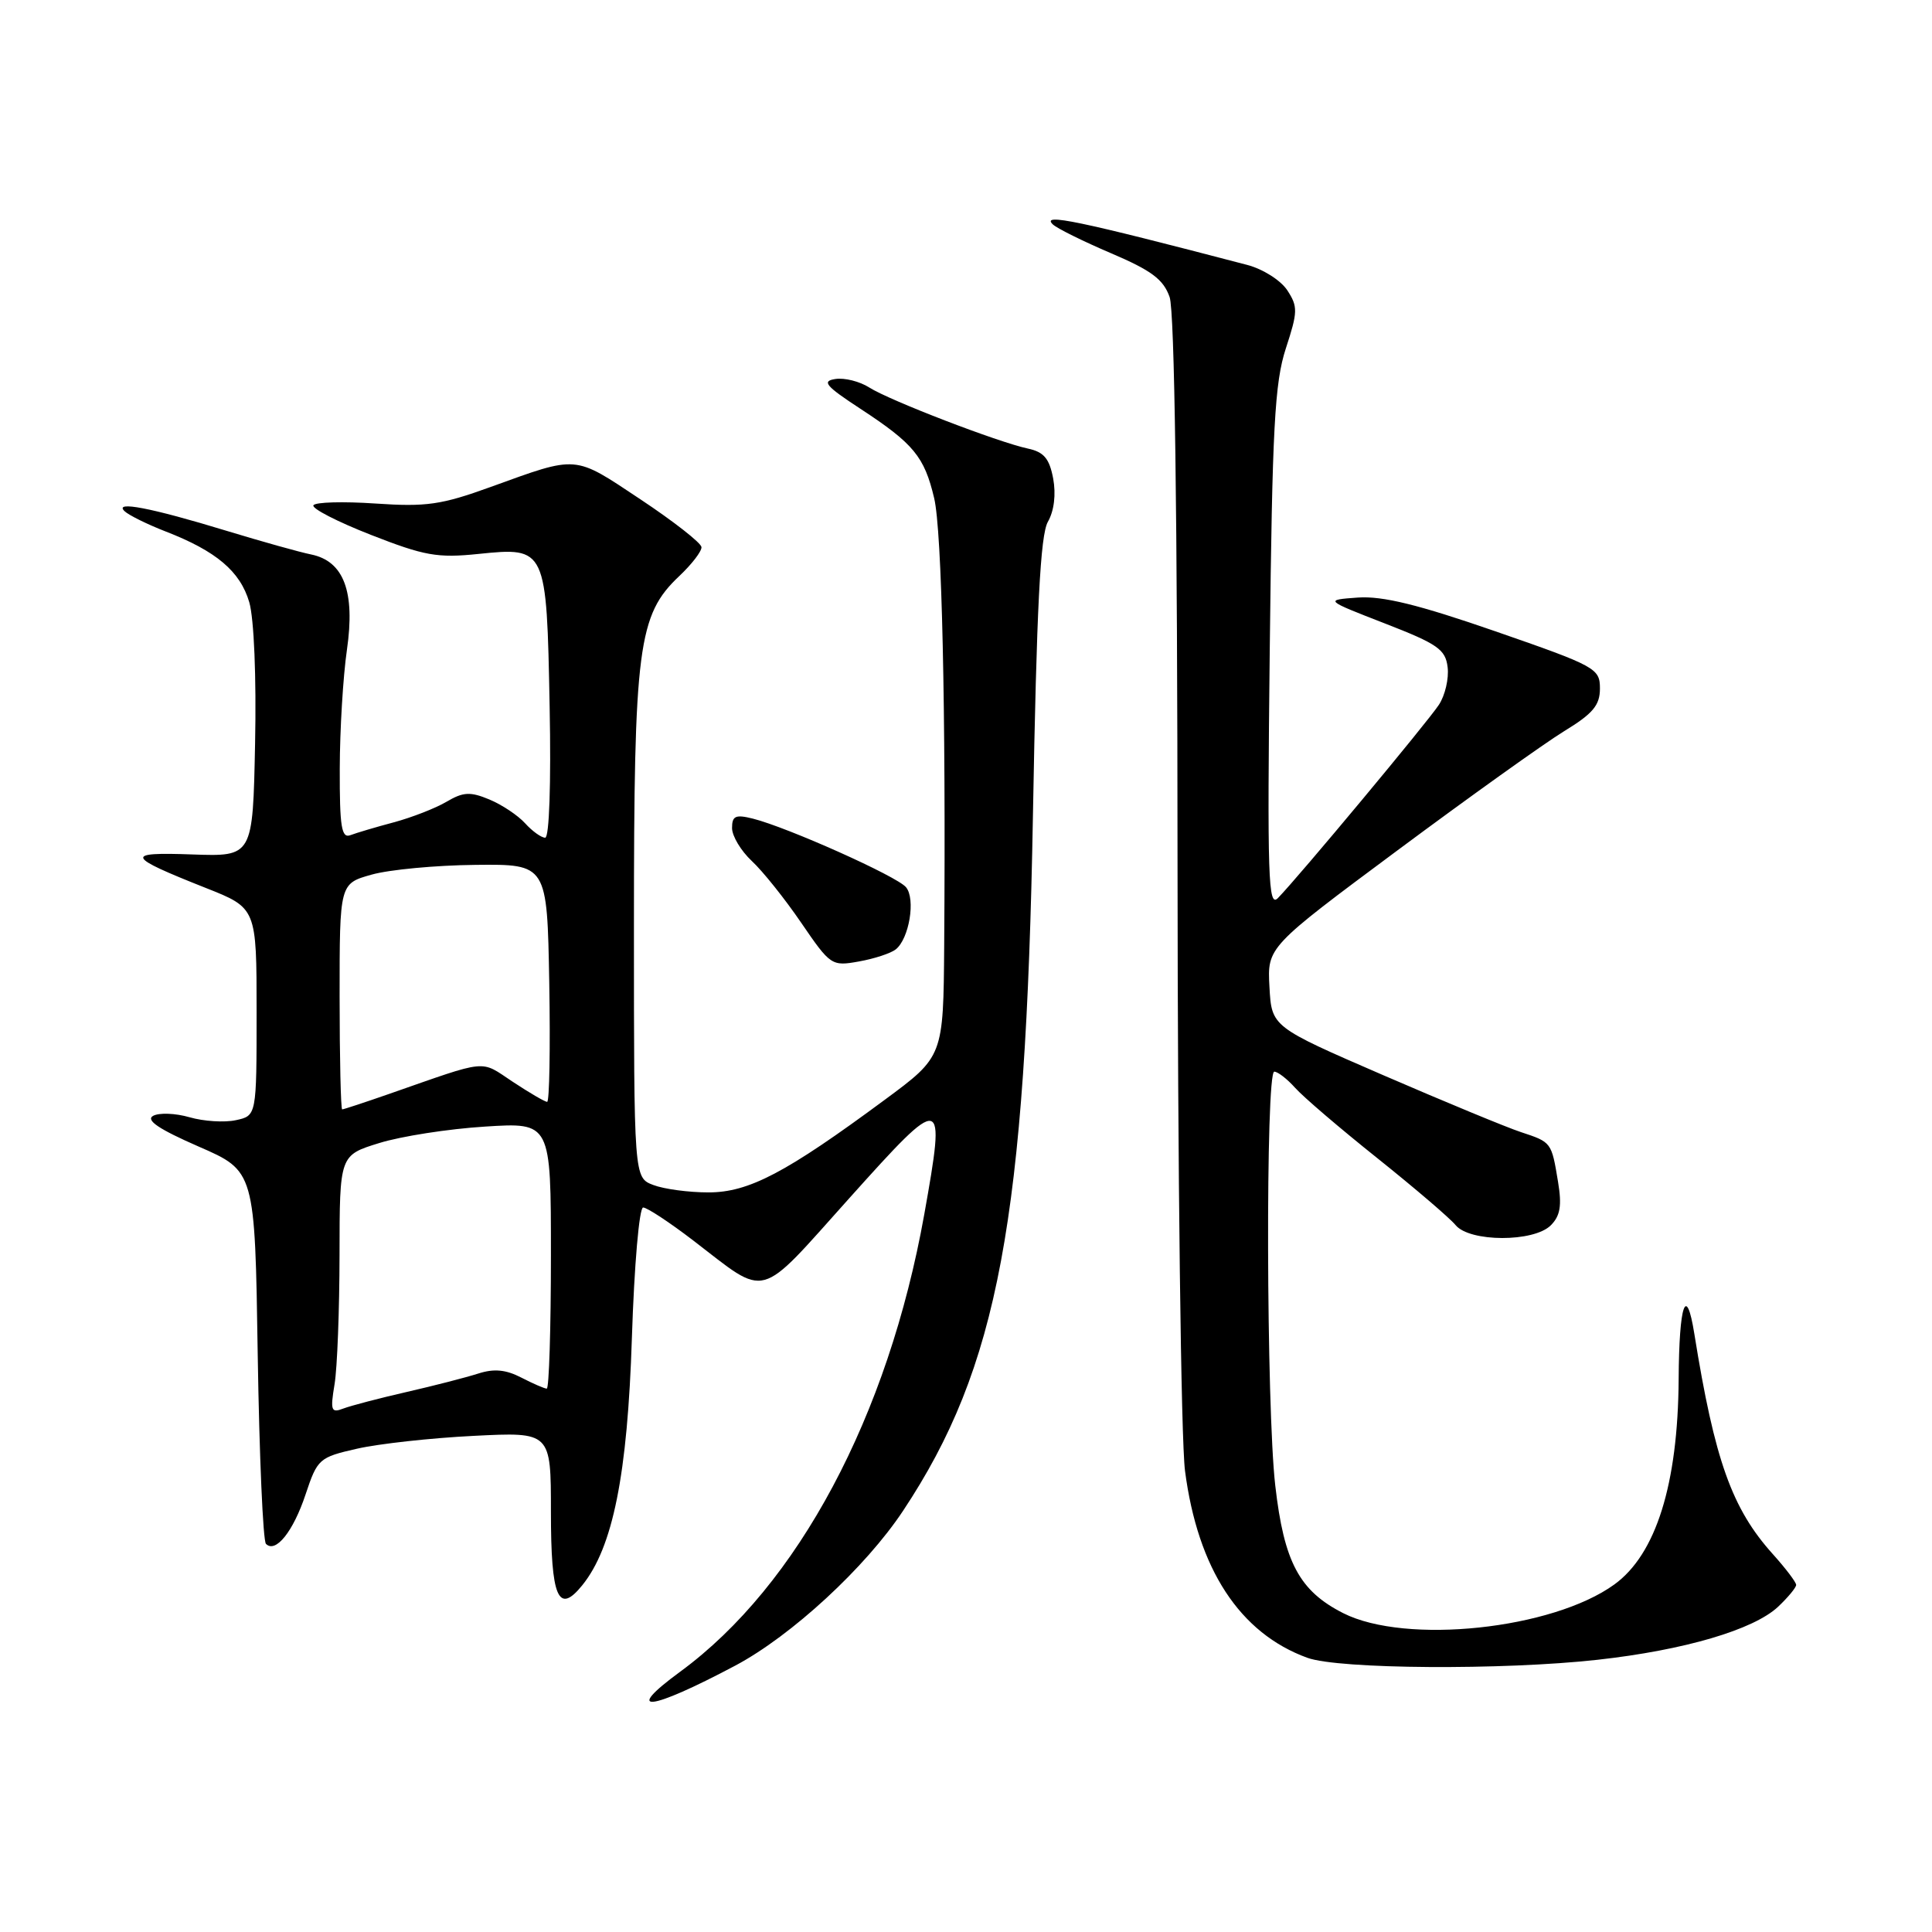 <?xml version="1.0" encoding="UTF-8" standalone="no"?>
<!DOCTYPE svg PUBLIC "-//W3C//DTD SVG 1.1//EN" "http://www.w3.org/Graphics/SVG/1.1/DTD/svg11.dtd" >
<svg xmlns="http://www.w3.org/2000/svg" xmlns:xlink="http://www.w3.org/1999/xlink" version="1.1" viewBox="0 0 256 256">
 <g >
 <path fill="currentColor"
d=" M 97.45 220.69 C 104.89 216.73 114.68 207.70 119.66 200.19 C 132.27 181.19 135.92 161.62 136.87 108.00 C 137.36 80.45 137.85 70.92 138.85 69.14 C 139.68 67.69 139.94 65.50 139.55 63.40 C 139.05 60.76 138.32 59.89 136.21 59.44 C 132.24 58.59 117.87 53.06 115.19 51.35 C 113.92 50.54 111.90 50.03 110.69 50.22 C 108.85 50.50 109.39 51.14 114.00 54.16 C 121.06 58.78 122.48 60.51 123.78 66.00 C 124.81 70.32 125.34 94.05 125.11 125.24 C 125.00 139.99 125.00 139.99 117.26 145.71 C 104.13 155.42 99.22 158.00 93.87 158.00 C 91.26 158.00 87.98 157.56 86.57 157.02 C 84.00 156.05 84.00 156.05 84.00 122.71 C 84.00 85.66 84.54 81.49 90.02 76.32 C 91.66 74.77 92.98 73.06 92.95 72.50 C 92.92 71.95 89.27 69.09 84.84 66.15 C 75.96 60.25 76.67 60.31 65.00 64.53 C 58.49 66.89 56.48 67.18 49.75 66.72 C 45.49 66.43 41.79 66.53 41.53 66.95 C 41.27 67.37 44.70 69.13 49.14 70.87 C 56.24 73.65 57.96 73.96 63.39 73.40 C 72.39 72.48 72.43 72.56 72.83 93.65 C 73.03 103.89 72.78 111.00 72.24 111.00 C 71.73 111.00 70.53 110.14 69.58 109.09 C 68.63 108.04 66.50 106.62 64.83 105.93 C 62.31 104.88 61.38 104.93 59.16 106.24 C 57.70 107.10 54.56 108.32 52.19 108.96 C 49.82 109.59 47.23 110.36 46.44 110.66 C 45.25 111.12 45.00 109.59 45.02 101.86 C 45.03 96.71 45.46 89.62 45.97 86.10 C 47.08 78.40 45.56 74.36 41.23 73.47 C 39.73 73.17 34.67 71.75 30.00 70.33 C 20.01 67.28 15.05 66.33 16.50 67.73 C 17.05 68.26 19.50 69.47 21.94 70.42 C 28.66 73.02 31.83 75.71 33.03 79.80 C 33.66 81.96 33.98 89.74 33.80 98.50 C 33.50 113.50 33.50 113.50 25.50 113.22 C 16.42 112.89 16.65 113.45 27.25 117.65 C 34.00 120.32 34.00 120.32 34.00 134.08 C 34.00 147.84 34.00 147.84 31.25 148.43 C 29.74 148.76 26.97 148.58 25.11 148.04 C 23.24 147.50 21.07 147.42 20.28 147.86 C 19.28 148.43 21.07 149.63 26.31 151.92 C 33.78 155.17 33.78 155.17 34.15 179.52 C 34.36 192.91 34.85 204.18 35.24 204.57 C 36.52 205.86 38.86 202.94 40.50 197.99 C 42.06 193.31 42.29 193.10 47.31 191.96 C 50.16 191.31 57.11 190.54 62.75 190.26 C 73.00 189.74 73.00 189.74 73.00 200.31 C 73.00 211.72 73.97 213.99 77.15 210.06 C 81.21 205.04 83.15 195.41 83.73 177.25 C 84.04 167.67 84.70 160.00 85.22 160.00 C 85.73 160.00 88.71 161.96 91.83 164.35 C 101.87 172.04 100.22 172.49 112.58 158.72 C 125.12 144.75 125.34 144.80 122.47 160.91 C 117.68 187.67 105.74 210.06 90.14 221.50 C 82.43 227.15 86.04 226.75 97.45 220.69 Z  M 211.68 219.93 C 223.20 218.65 232.36 215.95 235.61 212.90 C 236.92 211.66 238.00 210.36 238.00 210.01 C 238.00 209.65 236.61 207.82 234.91 205.93 C 229.49 199.91 227.20 193.50 224.51 176.75 C 223.44 170.06 222.49 172.77 222.43 182.75 C 222.34 196.67 219.43 205.95 213.91 209.95 C 205.70 215.90 186.27 217.95 177.98 213.75 C 172.17 210.80 170.14 207.00 168.98 196.85 C 167.79 186.54 167.68 142.00 168.85 142.00 C 169.31 142.00 170.55 142.96 171.60 144.13 C 172.64 145.31 177.55 149.51 182.50 153.46 C 187.45 157.42 192.12 161.41 192.87 162.33 C 194.73 164.60 203.24 164.62 205.49 162.36 C 206.74 161.11 206.97 159.75 206.45 156.61 C 205.58 151.33 205.59 151.35 201.53 150.01 C 199.64 149.39 191.43 145.99 183.29 142.47 C 168.50 136.06 168.50 136.06 168.21 130.78 C 167.92 125.50 167.92 125.50 185.21 112.65 C 194.72 105.58 204.64 98.49 207.25 96.89 C 211.07 94.56 212.00 93.46 212.00 91.23 C 212.00 88.57 211.46 88.27 198.17 83.66 C 187.93 80.11 183.19 78.95 179.92 79.18 C 175.50 79.50 175.50 79.50 183.50 82.61 C 190.51 85.33 191.54 86.05 191.82 88.42 C 192.00 89.91 191.48 92.15 190.66 93.39 C 189.17 95.67 172.07 116.20 169.33 119.00 C 168.04 120.32 167.91 116.32 168.25 86.00 C 168.58 56.63 168.90 50.71 170.38 46.17 C 171.97 41.31 171.99 40.63 170.57 38.46 C 169.70 37.14 167.33 35.64 165.25 35.10 C 142.82 29.23 137.92 28.21 139.50 29.73 C 140.05 30.26 143.53 31.98 147.23 33.56 C 152.58 35.84 154.16 37.02 154.98 39.36 C 155.64 41.26 156.01 68.03 156.03 114.90 C 156.05 155.22 156.49 190.78 157.02 194.89 C 158.71 207.90 164.28 216.42 173.24 219.67 C 177.40 221.18 199.16 221.32 211.68 219.93 Z  M 118.69 125.80 C 120.47 124.39 121.35 119.12 120.05 117.56 C 118.85 116.11 104.34 109.62 99.75 108.47 C 97.46 107.90 97.00 108.11 97.00 109.72 C 97.00 110.78 98.18 112.74 99.61 114.08 C 101.05 115.41 104.00 119.10 106.17 122.28 C 110.04 127.94 110.20 128.05 113.81 127.40 C 115.84 127.04 118.03 126.32 118.69 125.80 Z  M 44.33 183.42 C 44.69 181.26 44.98 173.55 44.99 166.29 C 45.00 153.08 45.00 153.08 50.25 151.46 C 53.14 150.56 59.44 149.58 64.25 149.28 C 73.00 148.72 73.00 148.72 73.00 166.36 C 73.00 176.06 72.75 184.00 72.45 184.00 C 72.15 184.00 70.63 183.34 69.08 182.54 C 67.03 181.48 65.46 181.33 63.38 182.00 C 61.79 182.51 57.53 183.61 53.90 184.44 C 50.27 185.27 46.49 186.26 45.49 186.64 C 43.88 187.26 43.75 186.92 44.33 183.42 Z  M 45.00 132.04 C 45.00 117.08 45.00 117.08 49.25 115.89 C 51.59 115.23 57.77 114.65 63.00 114.60 C 72.50 114.50 72.50 114.50 72.78 130.25 C 72.93 138.91 72.80 146.00 72.50 146.00 C 72.20 146.00 70.15 144.80 67.94 143.34 C 63.54 140.43 64.89 140.30 51.59 144.94 C 48.35 146.07 45.53 147.00 45.34 147.00 C 45.16 147.00 45.00 140.27 45.00 132.04 Z "/>
</g>
</svg>